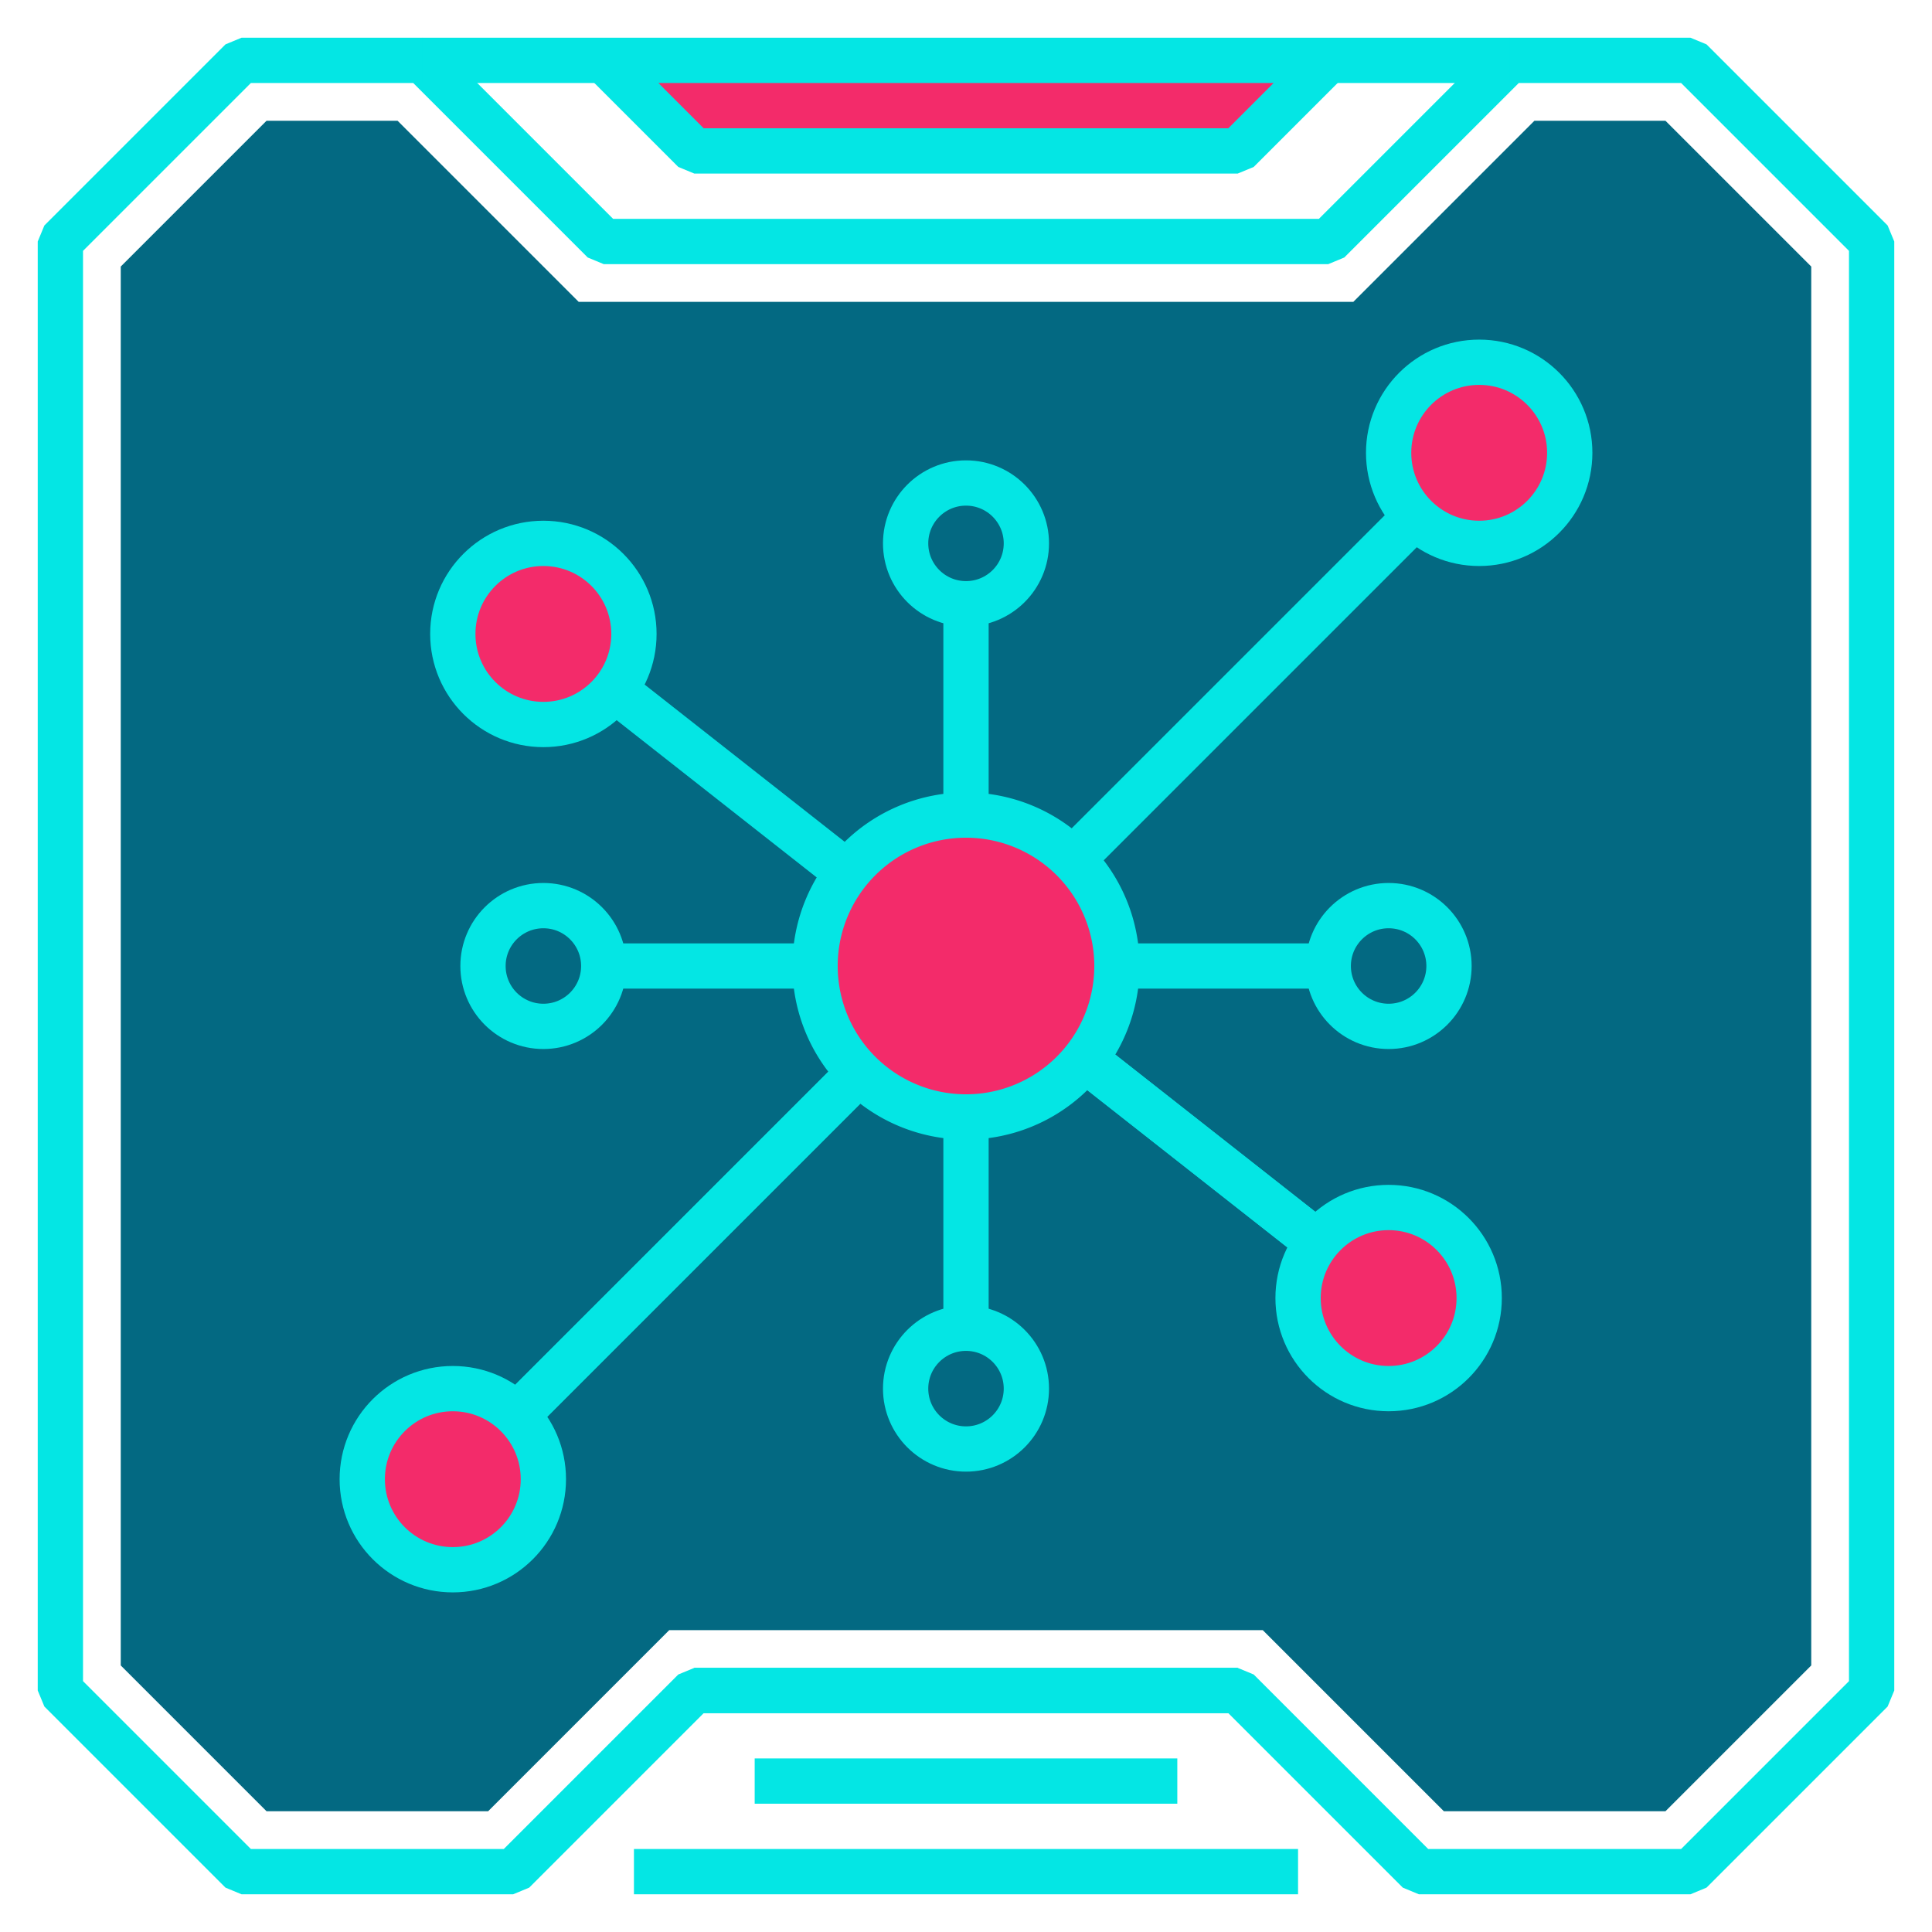 <svg xmlns="http://www.w3.org/2000/svg" viewBox="0 0 64 64"><defs><style>.cls-1{fill:none;stroke:#04e6e4;stroke-linejoin:bevel;stroke-width:1.5px;}.cls-2{fill:#036982;}.cls-3{fill:#f32b6a;}</style></defs><g id="preferences-system-network"><polygon class="cls-1" points="62 8 62 56 56 62 47 62 41 56 23 56 17 62 8 62 2 56 2 8 8 2 14 2 20 8 44 8 50 2 56 2 62 8"/><polygon class="cls-2" points="47.83 60 41.83 54 22.17 54 16.17 60 8.83 60 4 55.17 4 8.83 8.83 4 13.17 4 19.17 10 44.83 10 50.83 4 55.17 4 60 8.83 60 55.17 55.17 60 47.83 60"/><line class="cls-1" x1="41" y1="56" x2="23" y2="56"/><line class="cls-1" x1="21" y1="62" x2="43" y2="62"/><line class="cls-1" x1="25" y1="59" x2="39" y2="59"/><polygon class="cls-3" points="44 2 41 5 23 5 20 2 44 2"/><polygon class="cls-1" points="44 2 41 5 23 5 20 2 44 2"/><line class="cls-1" x1="20" y1="2" x2="14" y2="2"/><line class="cls-1" x1="44" y1="2" x2="50" y2="2"/><circle class="cls-3" cx="49" cy="15" r="3"/><circle class="cls-3" cx="18" cy="21" r="3"/><path class="cls-3" d="M37,32a5,5,0,0,1-5,5,5,5,0,0,1-5-5,5,5,0,0,1,5-5,5,5,0,0,1,5,5Z"/><circle class="cls-3" cx="46" cy="43" r="3"/><circle class="cls-3" cx="15" cy="49" r="3"/><circle class="cls-1" cx="49" cy="15" r="3"/><circle class="cls-1" cx="18" cy="21" r="3"/><path class="cls-1" d="M37,32a5,5,0,0,1-5,5,5,5,0,0,1-5-5,5,5,0,0,1,5-5,5,5,0,0,1,5,5Z"/><line class="cls-1" x1="46.88" y1="17.12" x2="35.54" y2="28.46"/><line class="cls-1" x1="28.07" y1="28.91" x2="20.36" y2="22.85"/><circle class="cls-1" cx="46" cy="43" r="3"/><line class="cls-1" x1="28.46" y1="35.54" x2="17.12" y2="46.88"/><line class="cls-1" x1="43.64" y1="41.15" x2="35.93" y2="35.09"/><circle class="cls-1" cx="15" cy="49" r="3"/><line class="cls-1" x1="28.46" y1="35.54" x2="17.12" y2="46.88"/><line class="cls-1" x1="43.64" y1="41.15" x2="35.93" y2="35.09"/><circle class="cls-1" cx="46" cy="32" r="2"/><line class="cls-1" x1="44" y1="32" x2="37" y2="32"/><circle class="cls-1" cx="18" cy="32" r="2"/><line class="cls-1" x1="20" y1="32" x2="27" y2="32"/><circle class="cls-1" cx="32" cy="18" r="2"/><line class="cls-1" x1="32" y1="20" x2="32" y2="27"/><circle class="cls-1" cx="32" cy="46" r="2"/><line class="cls-1" x1="32" y1="44" x2="32" y2="37"/></g></svg>